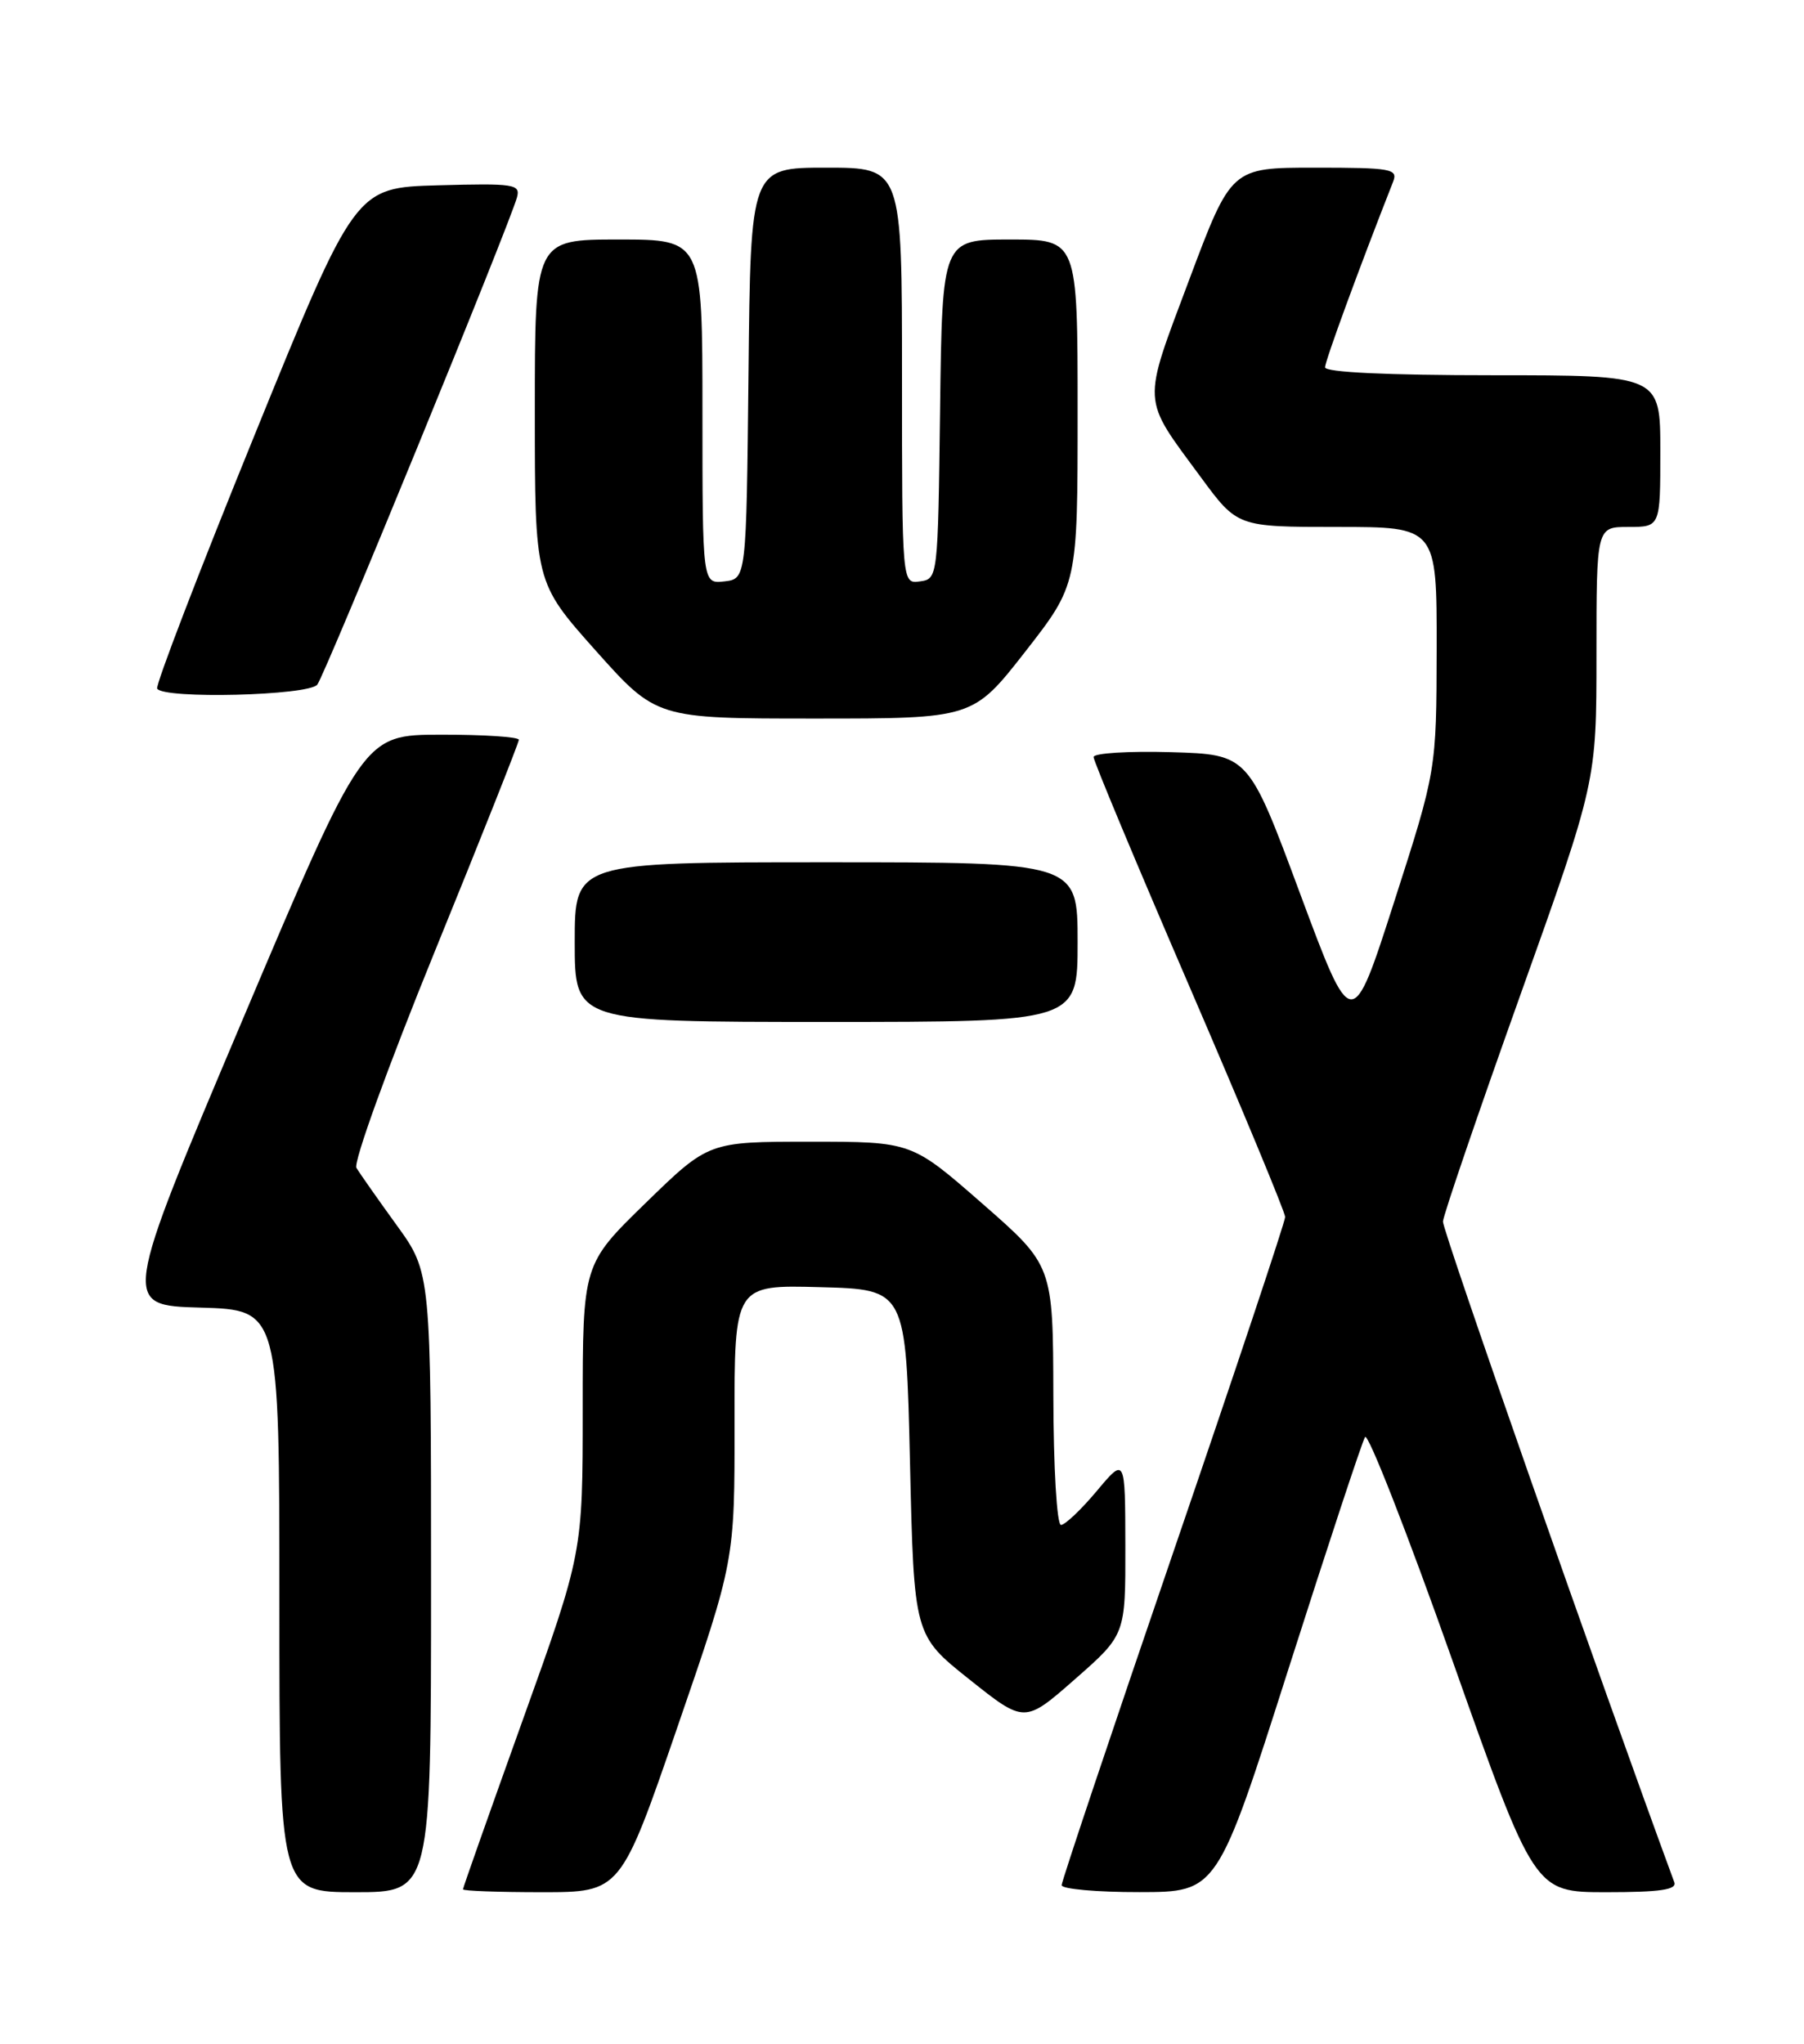 <?xml version="1.0" encoding="UTF-8" standalone="no"?>
<!DOCTYPE svg PUBLIC "-//W3C//DTD SVG 1.1//EN" "http://www.w3.org/Graphics/SVG/1.1/DTD/svg11.dtd" >
<svg xmlns="http://www.w3.org/2000/svg" xmlns:xlink="http://www.w3.org/1999/xlink" version="1.1" viewBox="0 0 226 256">
 <g >
 <path fill="currentColor"
d=" M 54.00 198.20 C 54.00 159.40 54.00 159.40 49.69 153.45 C 47.32 150.18 45.06 146.95 44.65 146.28 C 44.25 145.60 48.57 133.65 54.46 119.19 C 60.26 104.96 65.00 93.02 65.00 92.66 C 65.00 92.30 60.61 92.01 55.25 92.02 C 45.50 92.03 45.50 92.03 30.37 127.77 C 15.25 163.50 15.25 163.50 25.12 163.78 C 35.00 164.07 35.00 164.07 35.00 200.53 C 35.00 237.00 35.00 237.00 44.50 237.00 C 54.00 237.00 54.00 237.00 54.00 198.20 Z  M 84.89 216.25 C 92.04 195.50 92.04 195.50 92.02 178.22 C 92.00 160.93 92.00 160.93 102.75 161.22 C 113.50 161.50 113.50 161.50 114.00 183.16 C 114.50 204.82 114.50 204.82 121.43 210.34 C 128.36 215.86 128.36 215.86 134.68 210.31 C 141.00 204.76 141.00 204.76 140.98 193.63 C 140.96 182.50 140.96 182.50 137.40 186.75 C 135.44 189.09 133.42 191.00 132.92 191.00 C 132.40 191.00 131.98 183.91 131.96 174.75 C 131.92 158.50 131.92 158.50 123.06 150.75 C 114.20 143.00 114.20 143.00 101.49 143.00 C 88.77 143.00 88.77 143.00 80.89 150.67 C 73.00 158.35 73.00 158.35 73.00 176.43 C 73.00 194.52 73.00 194.52 65.50 215.40 C 61.38 226.88 58.00 236.44 58.00 236.64 C 58.00 236.84 62.44 237.00 67.88 237.00 C 77.75 237.00 77.75 237.00 84.89 216.25 Z  M 161.42 209.02 C 166.33 193.65 170.64 180.58 171.01 179.99 C 171.37 179.40 176.30 191.99 181.95 207.96 C 192.23 237.00 192.23 237.00 201.22 237.00 C 207.99 237.00 210.10 236.69 209.75 235.75 C 200.31 210.09 180.70 154.09 180.77 153.00 C 180.82 152.18 185.17 139.45 190.43 124.72 C 200.00 97.94 200.00 97.94 200.00 81.97 C 200.00 66.00 200.00 66.00 204.00 66.00 C 208.00 66.00 208.00 66.00 208.00 56.50 C 208.00 47.00 208.00 47.00 187.00 47.00 C 173.80 47.00 166.00 46.63 166.00 46.01 C 166.00 45.22 170.29 33.52 174.53 22.75 C 175.15 21.15 174.31 21.00 164.73 21.00 C 154.25 21.00 154.25 21.00 148.98 35.04 C 143.04 50.90 142.96 49.62 150.42 59.75 C 155.02 66.00 155.02 66.00 167.51 66.00 C 180.00 66.00 180.00 66.00 179.98 81.25 C 179.95 96.50 179.95 96.50 174.66 112.95 C 169.37 129.40 169.37 129.40 162.88 111.95 C 156.40 94.50 156.40 94.50 146.70 94.21 C 141.37 94.06 137.00 94.33 137.00 94.82 C 137.00 95.32 142.40 108.24 149.00 123.54 C 155.60 138.84 161.00 151.84 161.00 152.43 C 161.00 153.02 154.70 171.89 147.00 194.37 C 139.30 216.85 133.00 235.64 133.00 236.12 C 133.00 236.60 137.39 237.00 142.75 236.99 C 152.50 236.98 152.50 236.98 161.42 209.02 Z  M 135.00 118.00 C 135.00 108.00 135.00 108.00 103.50 108.00 C 72.00 108.00 72.00 108.00 72.00 118.00 C 72.00 128.00 72.00 128.00 103.50 128.00 C 135.00 128.00 135.00 128.00 135.00 118.00 Z  M 128.45 81.61 C 135.00 73.21 135.00 73.21 135.00 51.61 C 135.00 30.00 135.00 30.00 126.52 30.00 C 118.04 30.00 118.04 30.00 117.77 51.25 C 117.50 72.43 117.49 72.50 115.25 72.82 C 113.00 73.14 113.00 73.14 113.00 47.07 C 113.00 21.00 113.00 21.00 103.52 21.00 C 94.03 21.00 94.03 21.00 93.77 46.75 C 93.50 72.50 93.50 72.50 90.75 72.82 C 88.00 73.13 88.00 73.13 88.00 51.57 C 88.00 30.00 88.00 30.00 77.50 30.00 C 67.00 30.00 67.00 30.00 67.00 51.47 C 67.00 72.93 67.00 72.93 74.61 81.47 C 82.23 90.00 82.23 90.00 102.06 90.00 C 121.89 90.00 121.89 90.00 128.45 81.61 Z  M 39.75 85.75 C 40.73 84.51 63.83 28.15 64.77 24.71 C 65.21 23.07 64.43 22.95 54.88 23.21 C 44.50 23.50 44.50 23.50 31.89 54.50 C 24.95 71.55 19.46 85.84 19.69 86.25 C 20.45 87.58 38.66 87.13 39.75 85.75 Z "/>
</g>
</svg>